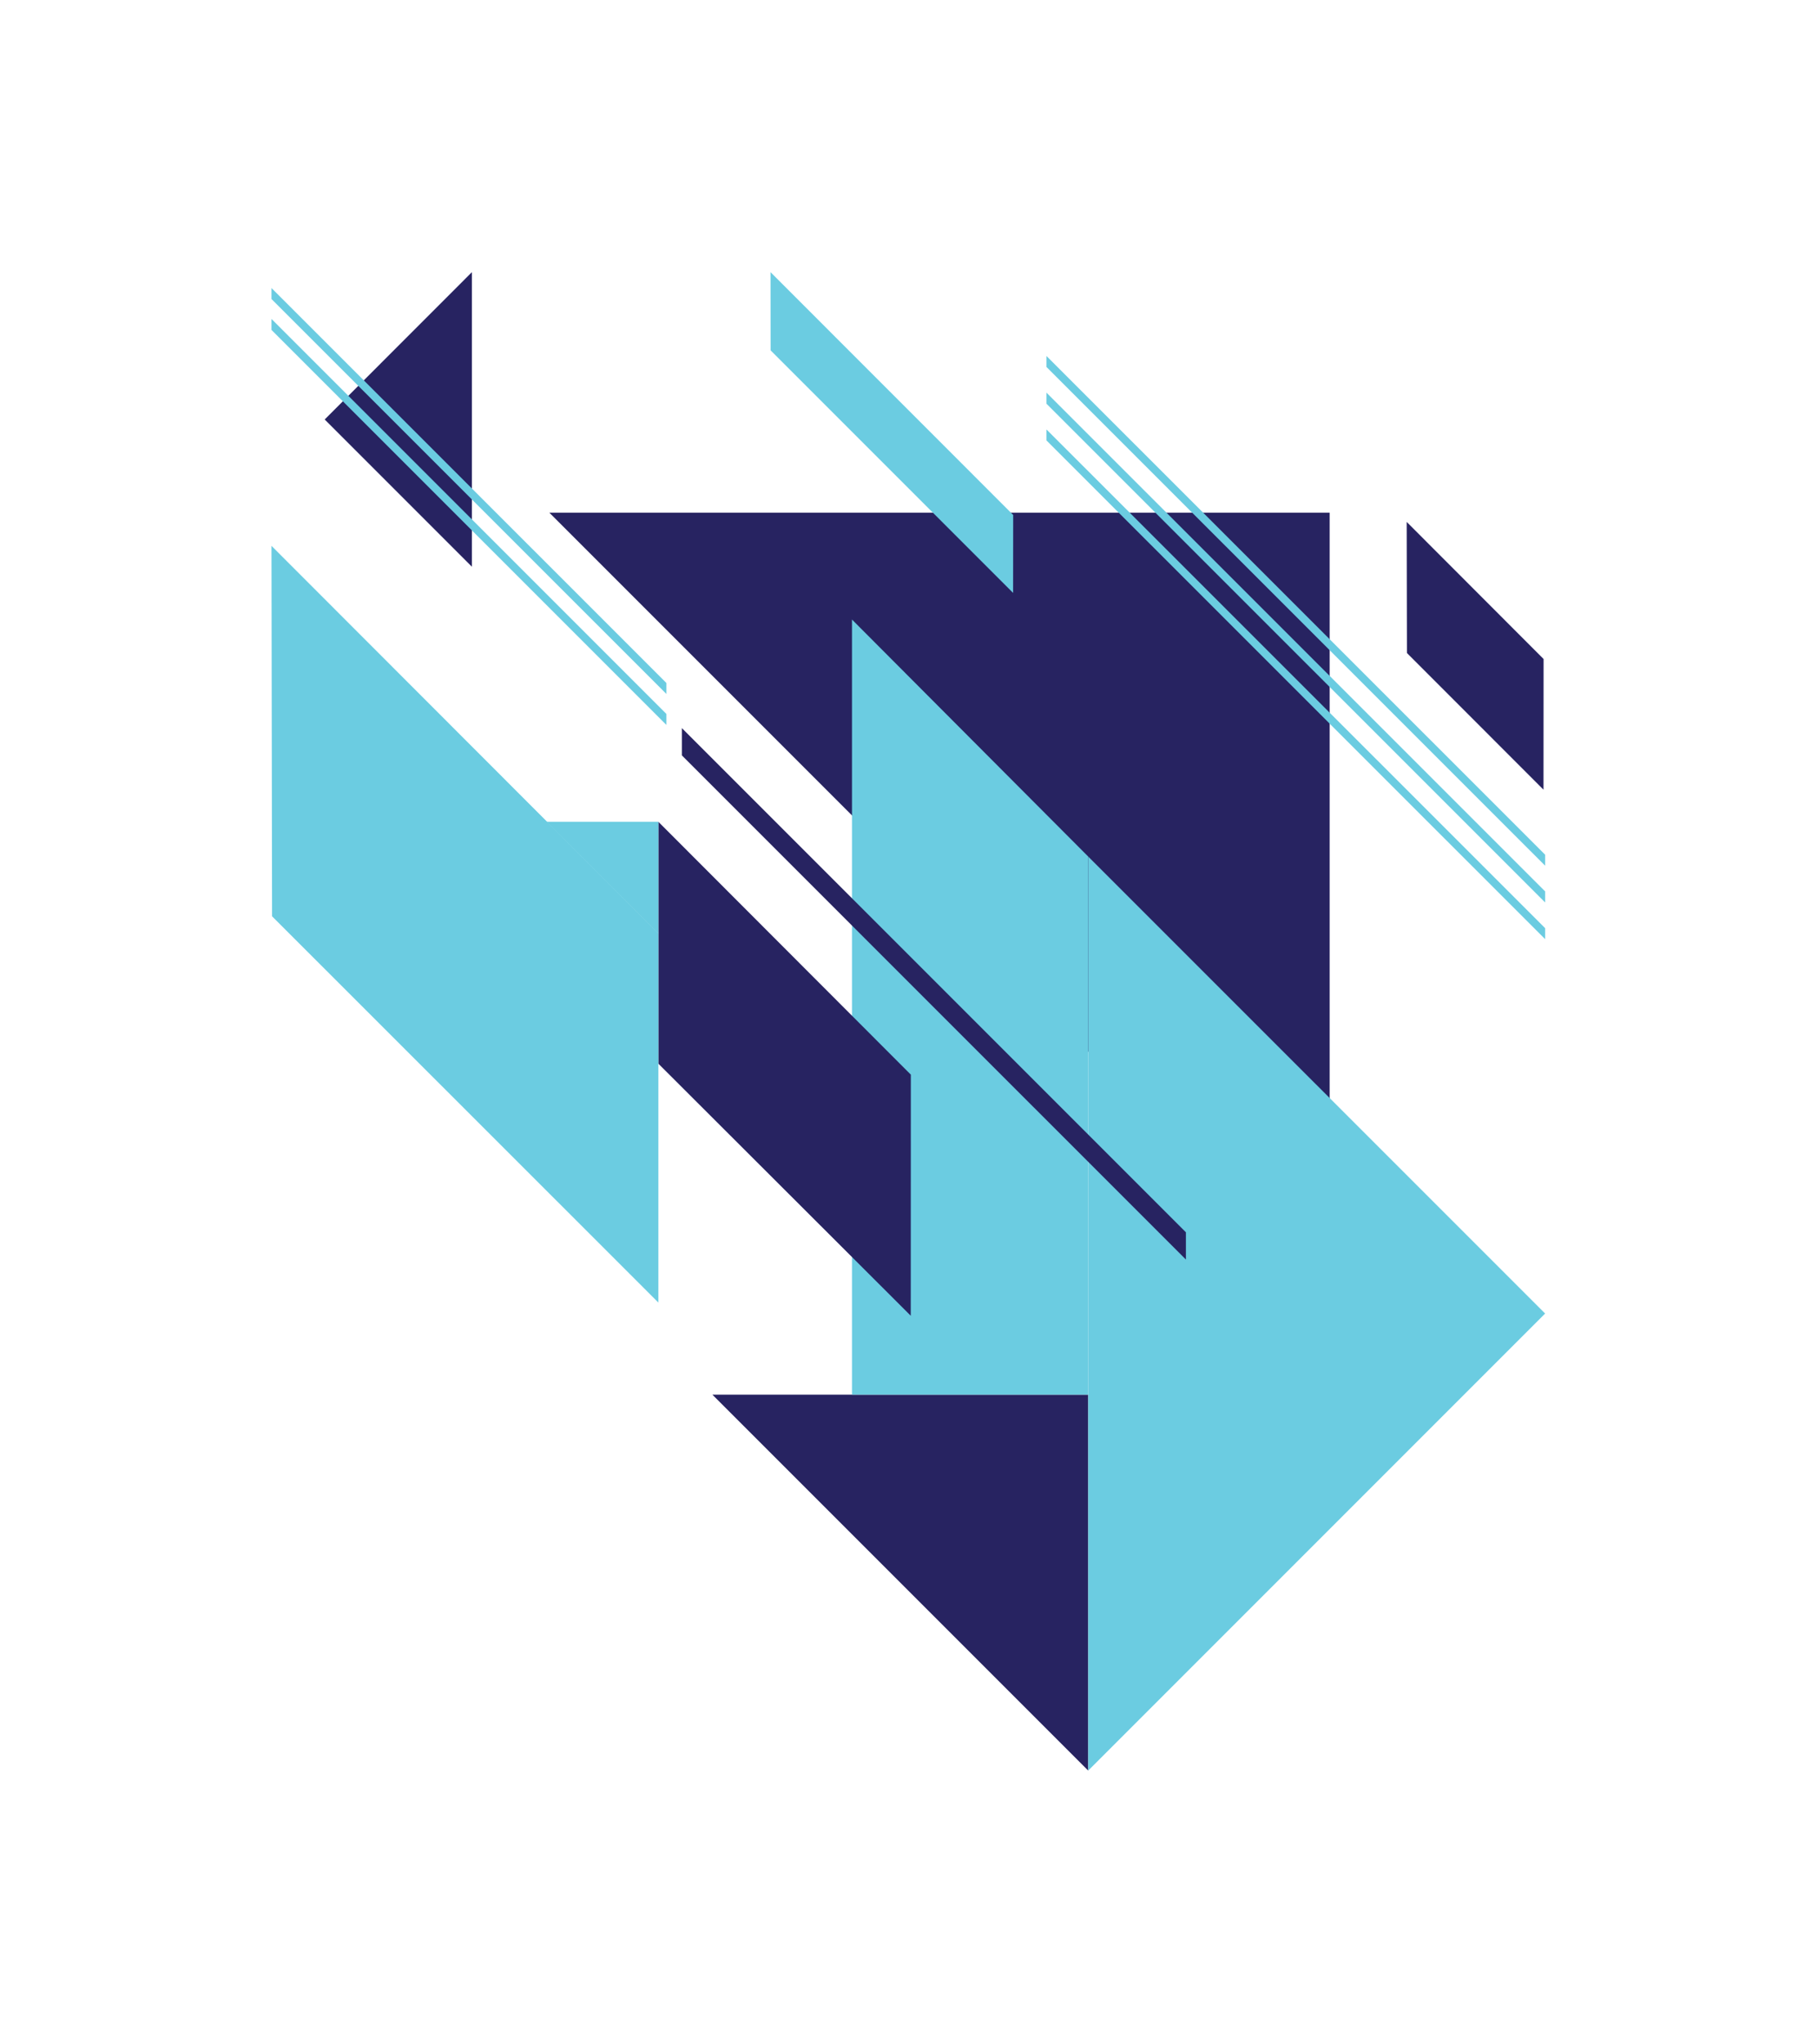 <svg width="596" height="670" fill="none" xmlns="http://www.w3.org/2000/svg"><g filter="url(#filter0_d)"><path d="M106.445 134.282L154.699 86v96.536l-48.254-48.254zm329.462 286.361l-255.819-255.82h255.819v255.82zm-79.145 156.465L233.549 453.895h123.213v123.213z" fill="#272361"/><path d="M356.762 577.081V277.543l149.783 149.756-149.783 149.782z" fill="#6BCCE1"/><path d="M356.763 453.895h-77.455V199.847l77.455 77.695v176.353z" fill="#6BCCE1"/><path d="M215.836 266.137v79.279l82.741 82.607.027-79.011-82.768-82.875z" fill="#272361"/><path d="M89 175.692l.188 121.415 126.648 126.595V302.636L89 175.692z" fill="#6BCCE1"/><path d="M461.162 167.856l.08 42.967 44.766 44.793.027-42.833-44.873-44.927z" fill="#272361"/><path d="M252.604 86l.027 25.63 79.494 79.494.027-25.549L252.604 86zm-36.768 216.717l-36.58-36.58h36.58v36.58z" fill="#6BCCE1"/><path d="M223.538 235.434v8.937L388.78 409.612v-8.937L223.538 235.434z" fill="#272361"/><path d="M343.075 113.482v3.596l163.47 163.444v-3.597l-163.47-163.443zm0 12.023v3.624l163.47 163.443v-3.623l-163.47-163.444zm0 12.051v3.596l163.47 163.443v-3.596l-163.47-163.443zM89 91.206v3.597l129.466 129.439v-3.596L89 91.206zm0 10.118v3.597l129.466 129.466v-3.596L89 101.324z" fill="#6BCCE1"/></g><defs><filter id="filter0_d" x=".218" y=".418" width="595.108" height="668.671" filterUnits="userSpaceOnUse" color-interpolation-filters="sRGB"><feFlood flood-opacity="0" result="BackgroundImageFix"/><feColorMatrix in="SourceAlpha" values="0 0 0 0 0 0 0 0 0 0 0 0 0 0 0 0 0 0 127 0"/><feOffset dy="3.199"/><feGaussianBlur stdDeviation="44.391"/><feColorMatrix values="0 0 0 0 0.443 0 0 0 0 0.945 0 0 0 0 0.988 0 0 0 0.5 0"/><feBlend in2="BackgroundImageFix" result="effect1_dropShadow"/><feBlend in="SourceGraphic" in2="effect1_dropShadow" result="shape"/></filter></defs></svg>